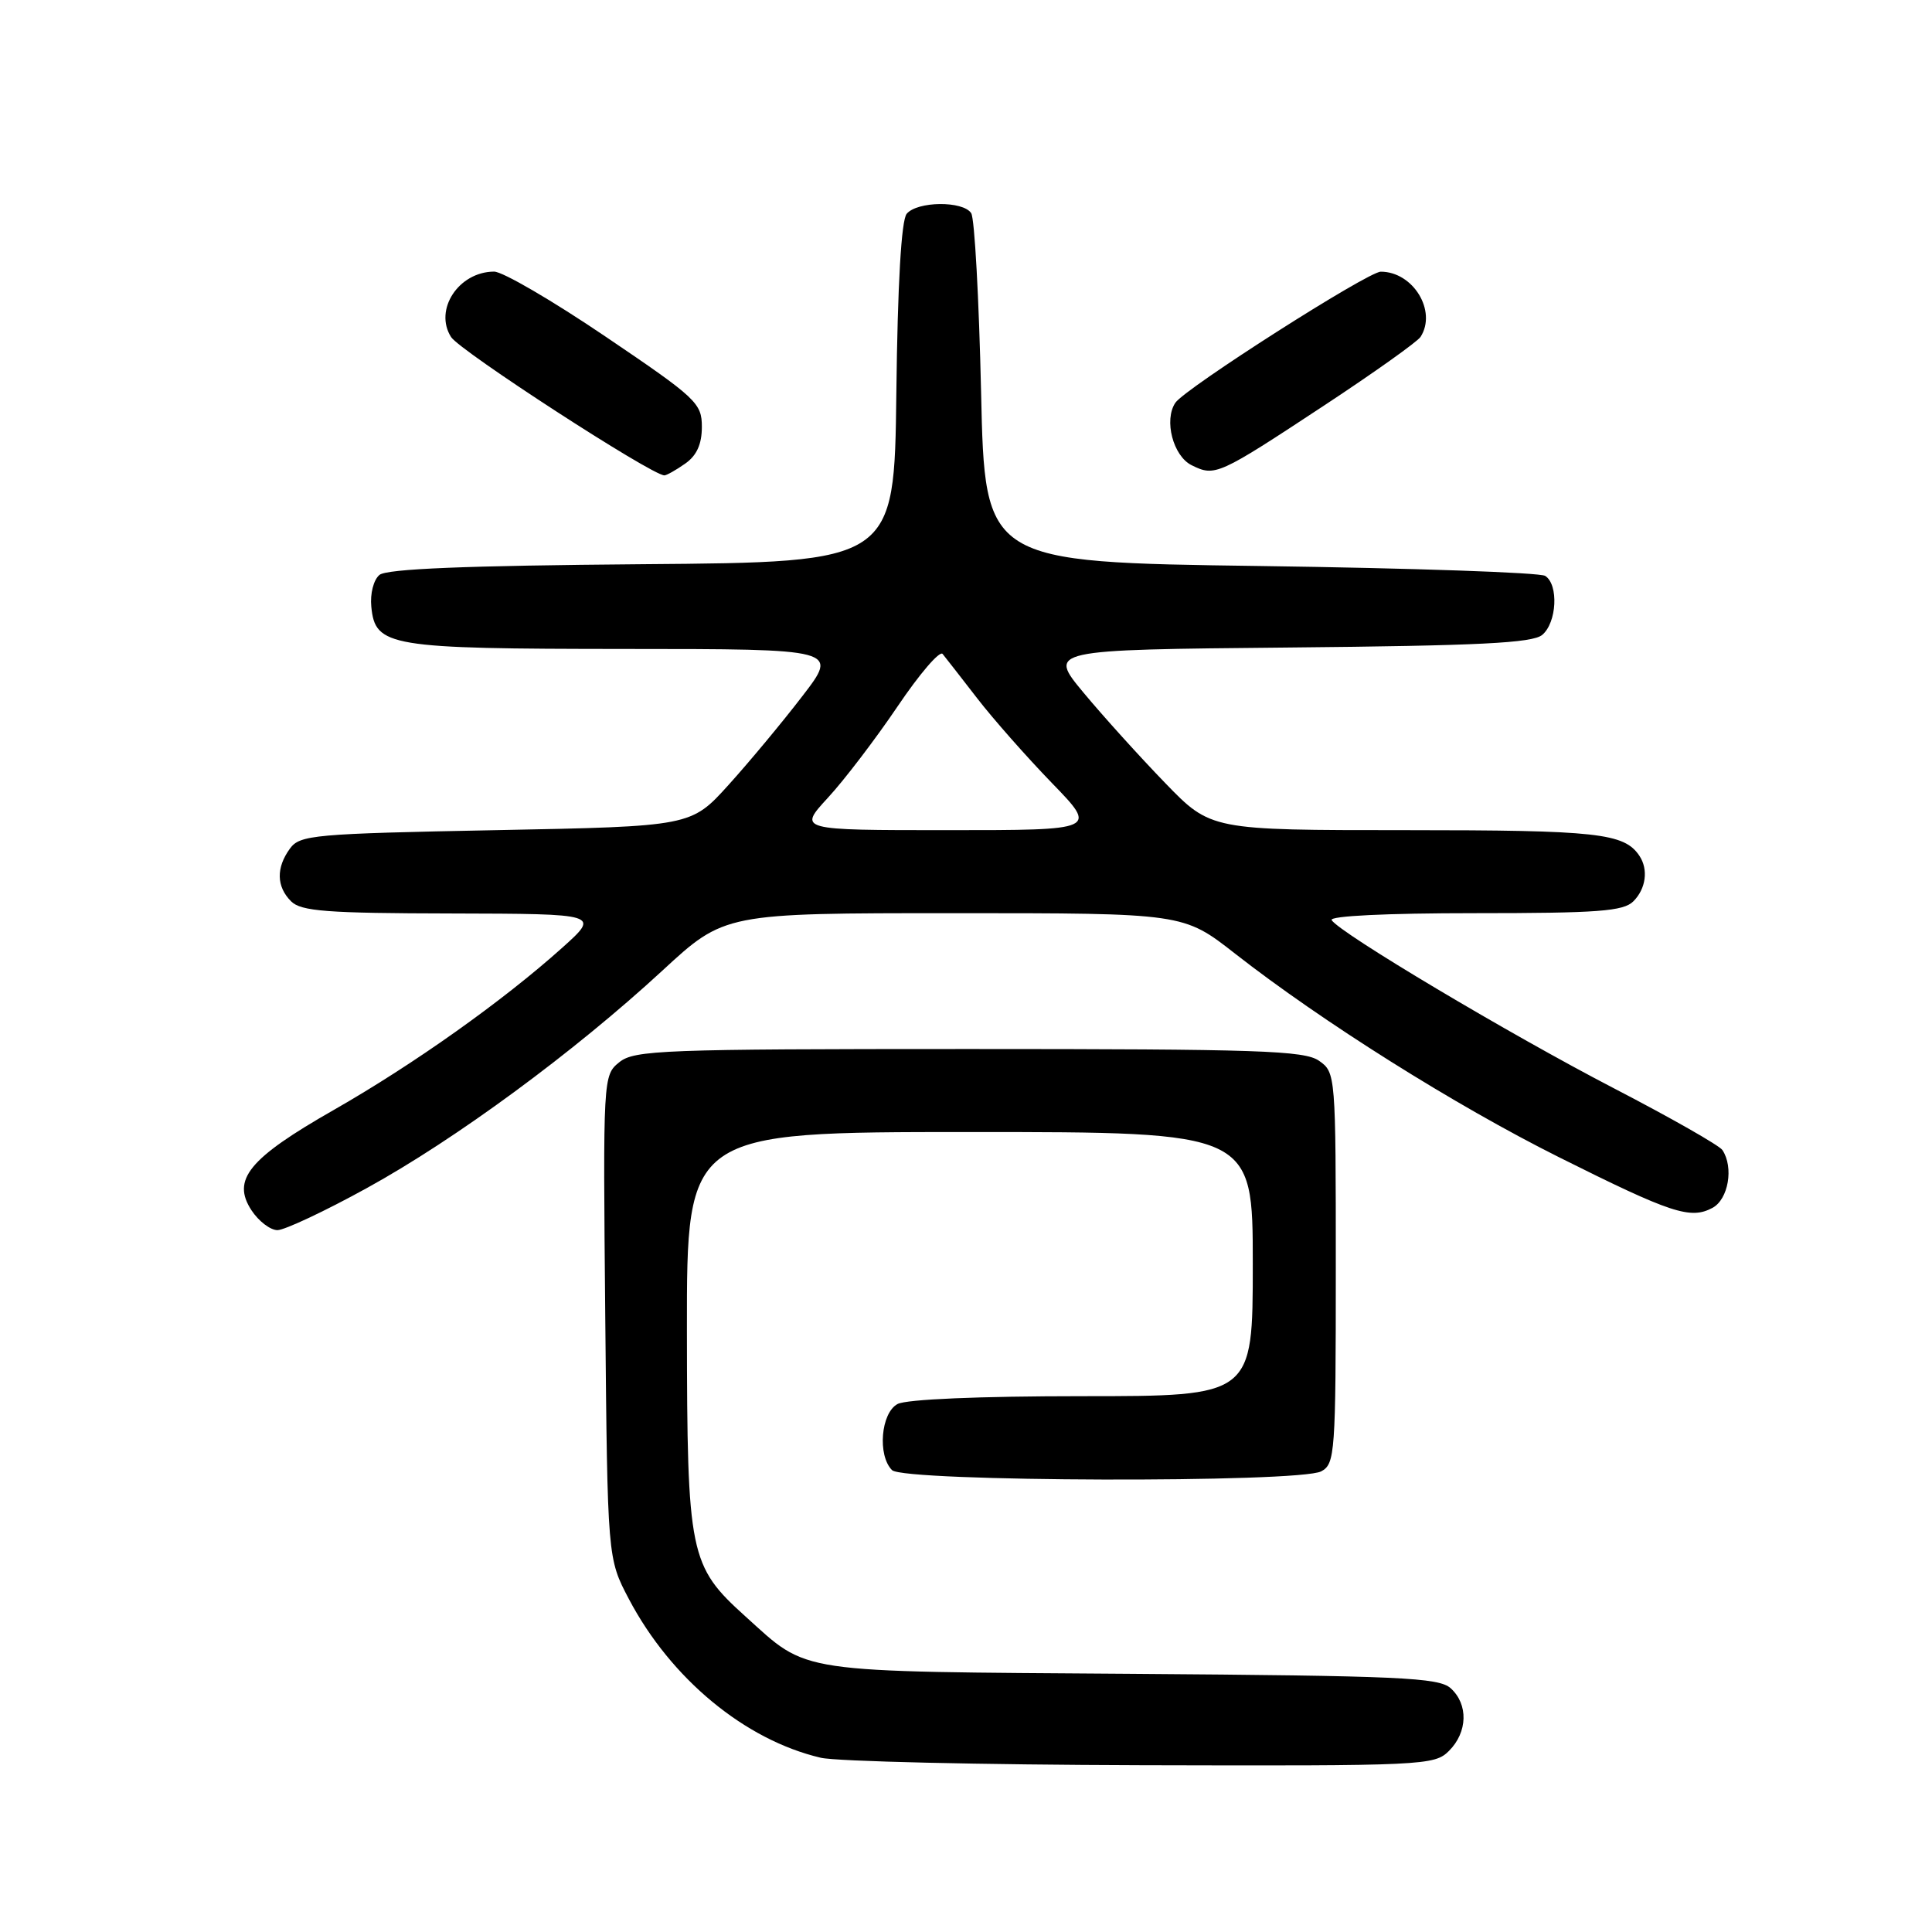 <?xml version="1.0" encoding="UTF-8" standalone="no"?>
<!DOCTYPE svg PUBLIC "-//W3C//DTD SVG 1.1//EN" "http://www.w3.org/Graphics/SVG/1.1/DTD/svg11.dtd" >
<svg xmlns="http://www.w3.org/2000/svg" xmlns:xlink="http://www.w3.org/1999/xlink" version="1.1" viewBox="0 0 256 256">
 <g >
 <path fill="currentColor"
d=" M 192.00 232.00 C 194.48 229.52 194.58 225.83 192.22 223.70 C 190.65 222.28 185.52 222.05 149.97 221.79 C 104.89 221.47 107.24 221.82 98.78 214.19 C 91.35 207.49 91.05 206.03 91.02 176.25 C 91.00 150.00 91.00 150.00 128.50 150.00 C 166.00 150.00 166.00 150.00 166.00 167.50 C 166.00 185.00 166.00 185.00 143.43 185.00 C 129.79 185.00 120.10 185.41 118.93 186.04 C 116.72 187.22 116.25 192.85 118.20 194.80 C 119.76 196.36 172.17 196.51 175.07 194.96 C 176.90 193.98 177.00 192.61 177.00 168.02 C 177.00 142.38 176.98 142.10 174.78 140.56 C 172.85 139.20 166.74 139.00 128.39 139.00 C 87.79 139.00 84.05 139.14 82.06 140.75 C 79.91 142.49 79.90 142.73 80.20 174.50 C 80.50 206.50 80.50 206.50 83.33 211.88 C 88.89 222.43 98.69 230.55 108.75 232.91 C 110.81 233.40 129.94 233.84 151.25 233.90 C 188.74 234.00 190.07 233.93 192.00 232.00 Z  M 48.60 157.43 C 60.37 150.96 76.05 139.42 87.76 128.62 C 96.01 121.00 96.01 121.00 126.41 121.00 C 156.80 121.00 156.80 121.00 163.65 126.36 C 175.17 135.37 192.83 146.47 206.58 153.34 C 221.48 160.79 223.99 161.61 226.91 160.05 C 229.02 158.92 229.75 154.68 228.23 152.39 C 227.83 151.78 221.36 148.10 213.86 144.21 C 200.03 137.04 177.50 123.61 176.45 121.92 C 176.11 121.37 183.71 121.00 195.37 121.00 C 211.75 121.00 215.11 120.75 216.43 119.43 C 218.10 117.76 218.44 115.21 217.23 113.40 C 215.22 110.39 211.69 110.00 186.29 110.00 C 160.44 110.00 160.44 110.00 154.39 103.75 C 151.06 100.31 146.20 94.94 143.59 91.80 C 138.85 86.10 138.85 86.10 170.77 85.80 C 196.02 85.56 203.04 85.21 204.35 84.13 C 206.29 82.51 206.55 77.47 204.75 76.31 C 204.06 75.86 187.07 75.28 167.00 75.00 C 130.50 74.50 130.50 74.50 130.00 52.00 C 129.72 39.62 129.14 28.94 128.69 28.25 C 127.62 26.59 121.54 26.65 120.14 28.33 C 119.43 29.19 118.94 37.59 118.77 52.08 C 118.50 74.50 118.50 74.50 85.09 74.76 C 61.71 74.95 51.26 75.37 50.28 76.18 C 49.50 76.83 49.03 78.66 49.20 80.39 C 49.72 85.68 51.46 85.97 82.81 85.99 C 111.12 86.00 111.12 86.00 106.31 92.25 C 103.67 95.69 99.28 100.97 96.54 104.00 C 91.57 109.50 91.57 109.50 65.70 110.00 C 41.57 110.47 39.74 110.63 38.42 112.44 C 36.57 114.98 36.62 117.48 38.57 119.43 C 39.89 120.75 43.31 121.01 59.82 121.04 C 79.50 121.09 79.50 121.09 74.50 125.58 C 66.64 132.63 54.84 141.01 44.25 147.06 C 32.96 153.50 30.66 156.31 33.33 160.38 C 34.28 161.82 35.82 163.00 36.77 163.00 C 37.72 162.99 43.05 160.49 48.60 157.43 Z  M 90.78 61.44 C 92.32 60.37 93.00 58.86 93.00 56.56 C 93.00 53.42 92.30 52.76 80.25 44.61 C 73.24 39.86 66.59 35.98 65.47 35.99 C 60.77 36.01 57.47 41.04 59.77 44.66 C 60.94 46.50 86.30 62.95 88.03 62.99 C 88.32 62.99 89.56 62.30 90.78 61.44 Z  M 175.50 53.70 C 182.10 49.35 187.83 45.27 188.23 44.64 C 190.43 41.22 187.25 36.00 182.96 36.00 C 181.25 36.00 157.02 51.46 155.74 53.37 C 154.20 55.66 155.44 60.42 157.89 61.64 C 161.00 63.18 161.38 63.01 175.50 53.70 Z  M 109.70 105.71 C 111.88 103.35 116.03 97.90 118.93 93.61 C 121.83 89.31 124.51 86.18 124.90 86.65 C 125.28 87.12 127.34 89.75 129.46 92.50 C 131.58 95.25 136.05 100.31 139.38 103.75 C 145.44 110.00 145.44 110.00 125.59 110.00 C 105.75 110.00 105.75 110.00 109.70 105.71 Z "/>
</g>
</svg>